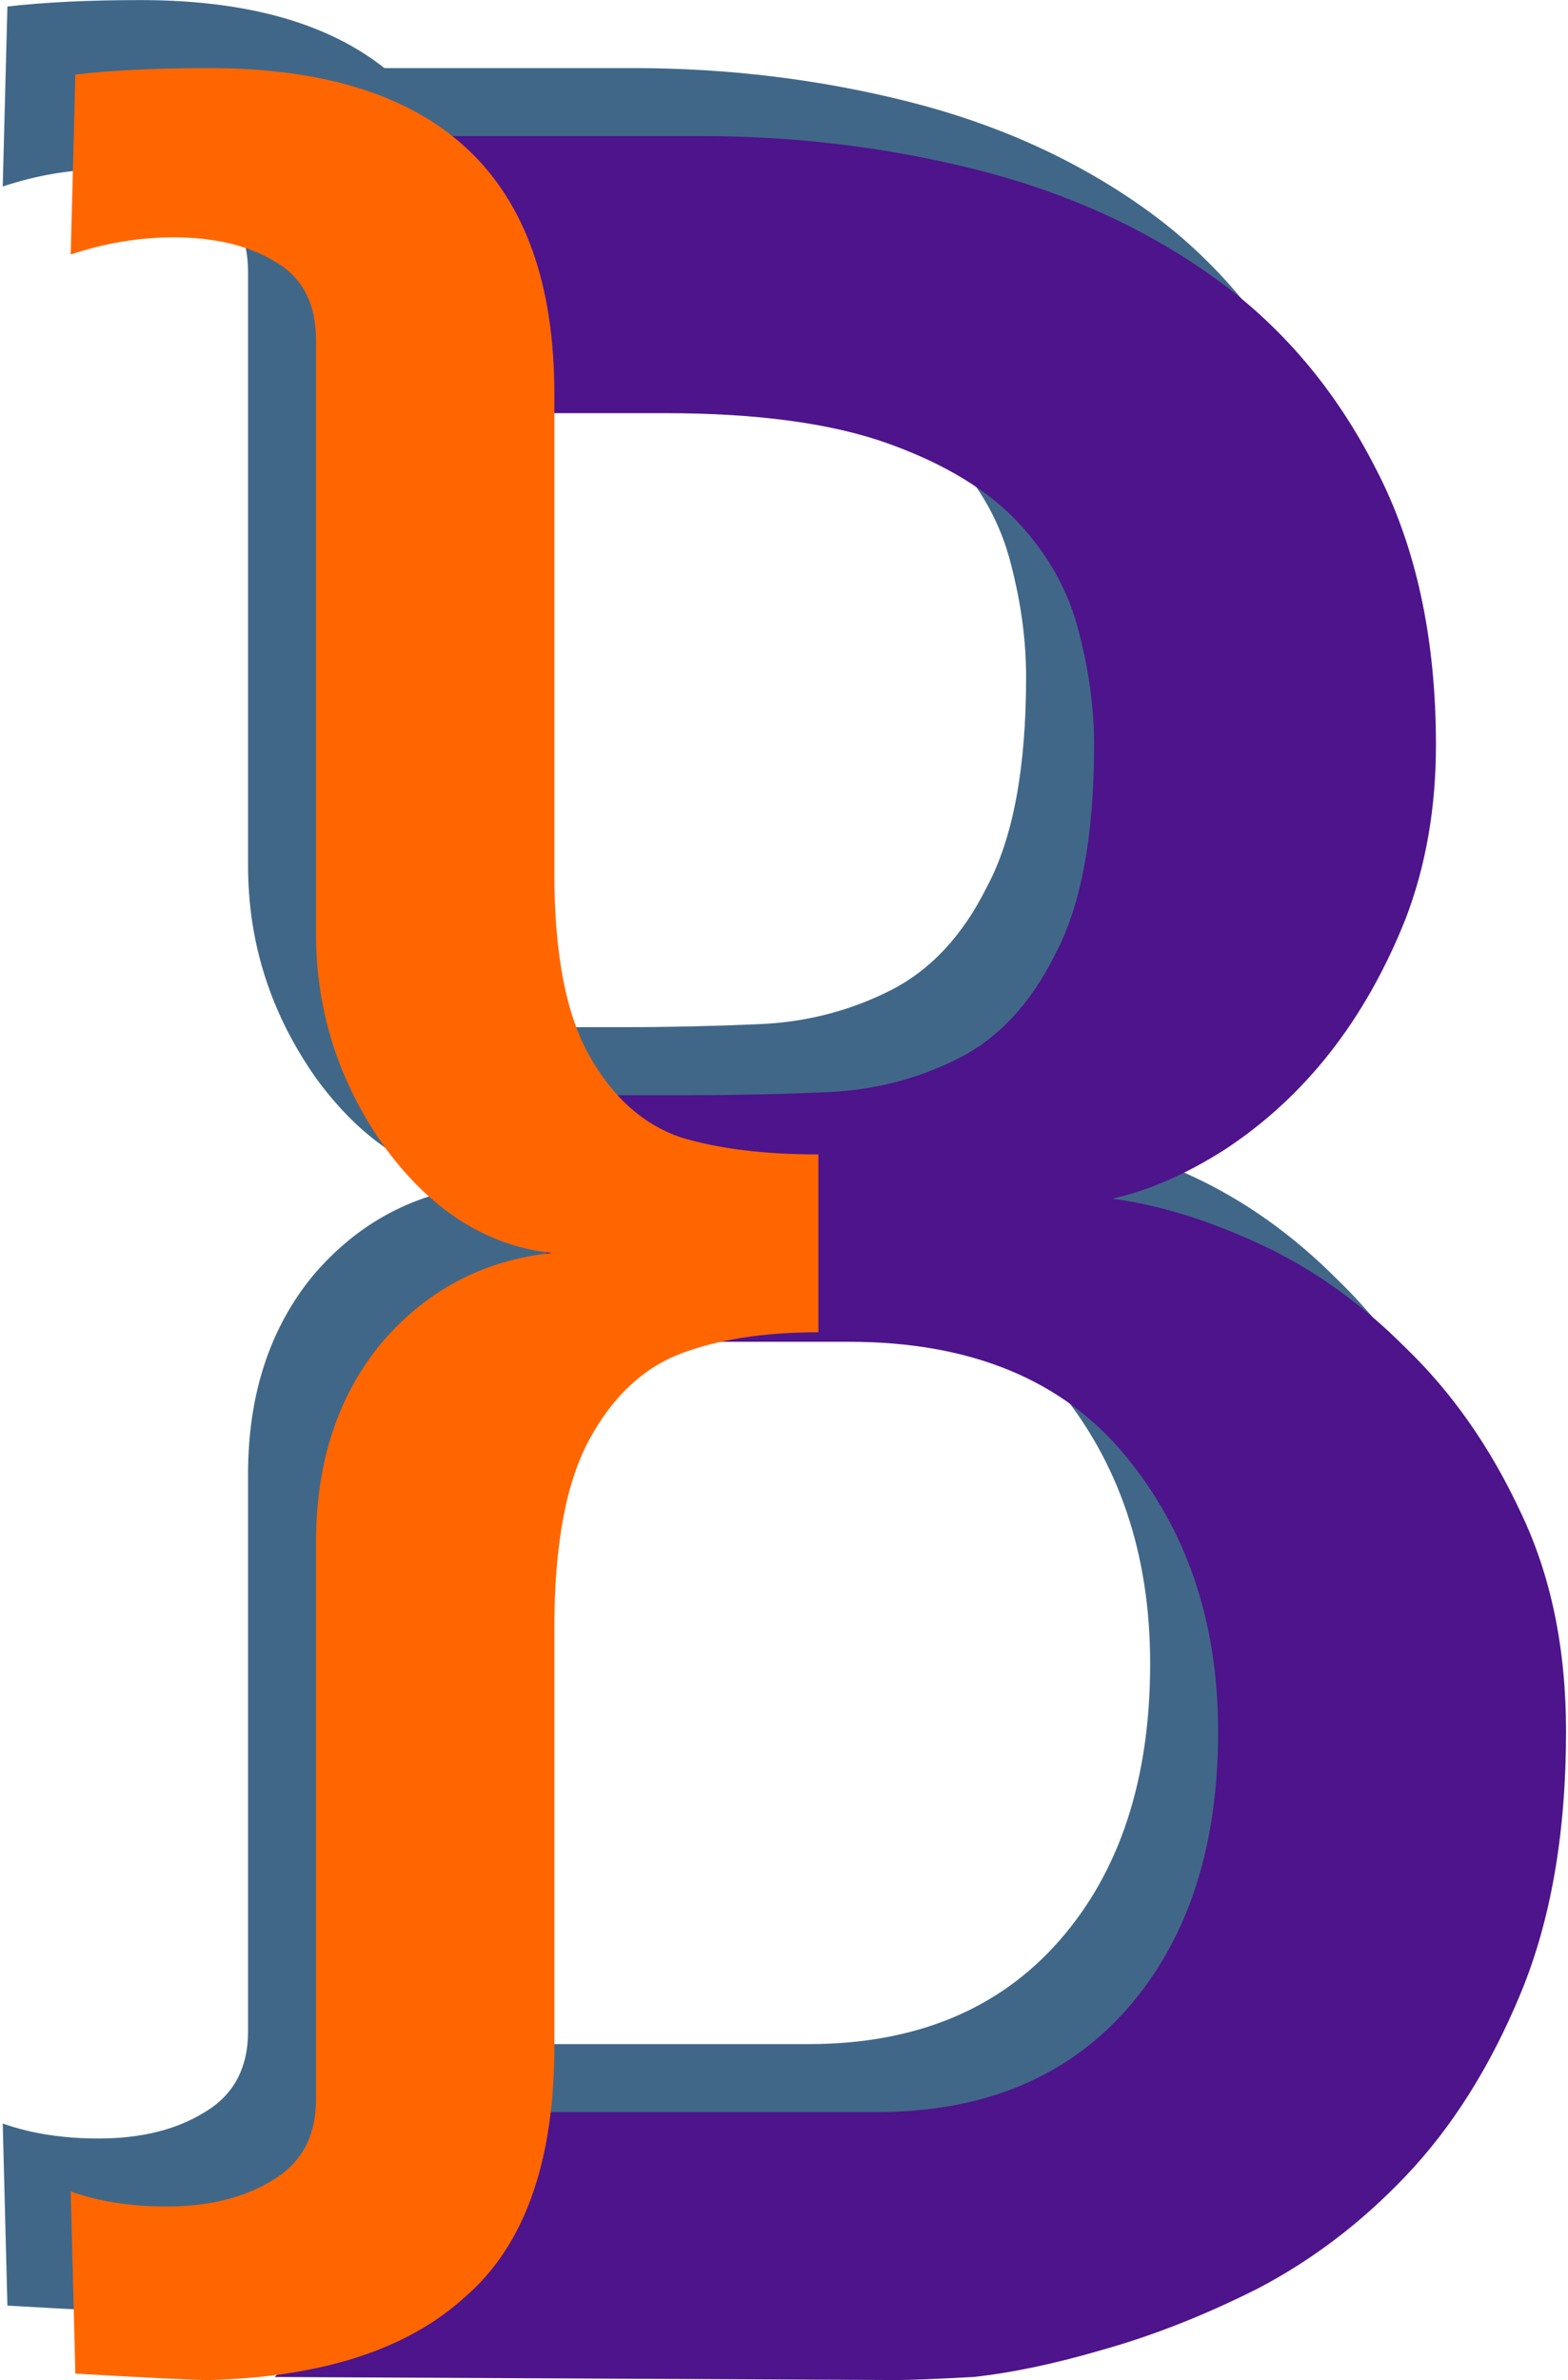 <svg width="406" height="616" viewBox="0 0 406 616" fill="none" xmlns="http://www.w3.org/2000/svg">
<path d="M270.39 292.642C282.401 294.218 295.196 298.158 308.774 304.463C322.352 310.767 334.885 319.698 346.375 331.255C358.386 342.813 368.308 356.998 376.142 373.809C383.975 390.095 387.892 409.007 387.892 430.547C387.892 456.814 383.975 479.405 376.142 498.317C368.308 517.23 358.386 532.99 346.375 545.599C334.885 557.682 322.091 567.401 307.99 574.756C294.412 581.585 281.095 586.839 268.039 590.516C255.506 594.194 244.278 596.558 234.355 597.609C224.433 598.134 217.905 598.397 214.772 598.397L53.506 597.609L123.903 529.05H209.288C236.967 529.05 258.639 520.119 274.306 502.257C289.973 484.395 297.807 460.492 297.807 430.547C297.807 402.178 289.712 378.274 273.523 358.836C257.334 339.398 233.572 329.679 202.238 329.679H123.903V265.849H161.504C172.993 265.849 184.743 265.587 196.755 265.061C208.766 264.536 219.994 261.646 230.439 256.393C240.883 251.139 249.239 242.208 255.506 229.6C262.295 216.992 265.689 198.867 265.689 175.226C265.689 165.77 264.384 156.051 261.773 146.069C259.162 135.562 253.939 126.106 246.106 117.7C238.272 109.294 227.044 102.465 212.422 97.211C197.799 91.958 178.476 89.331 154.454 89.331H123.903L88.704 17.621H163.854C188.399 17.621 212.16 20.51 235.139 26.289C258.117 32.068 278.484 41.261 296.24 53.87C313.996 66.478 328.096 83.027 338.541 103.516C348.986 123.479 354.208 147.382 354.208 175.226C354.208 191.512 351.597 206.484 346.375 220.144C341.152 233.277 334.624 244.835 326.791 254.817C318.957 264.798 309.818 273.204 299.374 280.034C289.451 286.338 279.79 290.541 270.39 292.642Z" fill="#416788"/>
<path d="M36.401 598.397C32.772 598.397 21.277 597.842 1.918 596.733L0.708 549.595C7.968 552.183 16.236 553.477 25.512 553.477C36.401 553.477 45.476 551.259 52.736 546.822C60.399 542.386 64.23 535.361 64.23 525.749V381.562C64.23 360.858 69.877 343.667 81.17 329.988C92.866 316.308 107.587 308.544 125.333 306.696C108.394 304.847 93.874 295.605 81.775 278.968C70.079 262.331 64.23 244.03 64.23 224.066V70.451C64.23 60.839 60.6 53.999 53.341 49.932C46.484 45.865 37.813 43.832 27.327 43.832C18.454 43.832 9.581 45.311 0.708 48.269L1.918 1.685C11.598 0.576 23.092 0.021 36.401 0.021C96.092 0.021 125.938 28.119 125.938 84.315V208.538C125.938 229.242 128.963 244.954 135.013 255.676C141.062 266.397 148.927 273.422 158.607 276.749C168.286 279.707 180.184 281.186 194.3 281.186V327.215C180.184 327.215 168.286 329.063 158.607 332.76C148.927 336.457 141.062 343.852 135.013 354.943C128.963 366.034 125.938 382.302 125.938 403.745V511.885C125.938 541.831 118.275 563.459 102.949 576.769C88.026 590.448 65.844 597.658 36.401 598.397Z" fill="#416788"/>
<path d="M287.989 310.241C300 311.817 312.795 315.757 326.373 322.062C339.951 328.366 352.485 337.297 363.974 348.855C375.985 360.412 385.908 374.597 393.741 391.408C401.575 407.694 405.491 426.607 405.491 448.146C405.491 474.414 401.575 497.004 393.741 515.916C385.908 534.829 375.985 550.59 363.974 563.198C352.485 575.281 339.69 585 325.59 592.355C312.012 599.185 298.695 604.438 285.639 608.116C273.105 611.793 261.877 614.157 251.955 615.208C242.032 615.733 235.504 615.996 232.371 615.996L71.105 615.208L141.502 546.649H226.887C254.566 546.649 276.239 537.718 291.906 519.856C307.573 501.995 315.406 478.091 315.406 448.146C315.406 419.777 307.311 395.874 291.122 376.436C274.933 356.998 251.171 347.279 219.837 347.279H141.502V283.448H179.103C190.592 283.448 202.342 283.186 214.354 282.66C226.365 282.135 237.593 279.246 248.038 273.992C258.483 268.738 266.838 259.807 273.105 247.199C279.894 234.591 283.289 216.466 283.289 192.825C283.289 183.369 281.983 173.65 279.372 163.668C276.761 153.161 271.538 143.705 263.705 135.299C255.871 126.894 244.643 120.064 230.021 114.81C215.398 109.557 196.076 106.93 172.053 106.93H141.502L106.304 35.22H181.453C205.998 35.22 229.76 38.109 252.738 43.888C275.716 49.667 296.083 58.861 313.839 71.469C331.595 84.077 345.696 100.626 356.14 121.115C366.585 141.078 371.807 164.982 371.807 192.825C371.807 209.111 369.196 224.084 363.974 237.743C358.751 250.877 352.224 262.434 344.39 272.416C336.557 282.398 327.417 290.803 316.973 297.633C307.05 303.937 297.389 308.14 287.989 310.241Z" fill="#4D148C"/>
<path d="M54.001 615.996C50.371 615.996 38.876 615.441 19.517 614.332L18.307 567.194C25.567 569.782 33.835 571.076 43.111 571.076C54.001 571.076 63.075 568.858 70.335 564.422C77.998 559.985 81.83 552.961 81.83 543.348V399.161C81.83 378.457 87.476 361.266 98.769 347.587C110.465 333.907 125.186 326.143 142.932 324.295C125.993 322.446 111.473 313.204 99.374 296.567C87.678 279.93 81.83 261.629 81.83 241.665V88.05C81.83 78.438 78.2 71.598 70.94 67.531C64.084 63.465 55.412 61.431 44.926 61.431C36.053 61.431 27.18 62.91 18.307 65.868L19.517 19.284C29.197 18.175 40.691 17.621 54.001 17.621C113.692 17.621 143.537 45.719 143.537 101.914V226.137C143.537 246.841 146.562 262.553 152.612 273.275C158.661 283.997 166.526 291.021 176.206 294.348C185.885 297.306 197.783 298.785 211.899 298.785V344.814C197.783 344.814 185.885 346.662 176.206 350.359C166.526 354.057 158.661 361.451 152.612 372.542C146.562 383.633 143.537 399.901 143.537 421.344V529.484C143.537 559.43 135.874 581.058 120.548 594.368C105.625 608.047 83.443 615.257 54.001 615.996Z" fill="#FF6600"/>
</svg>
